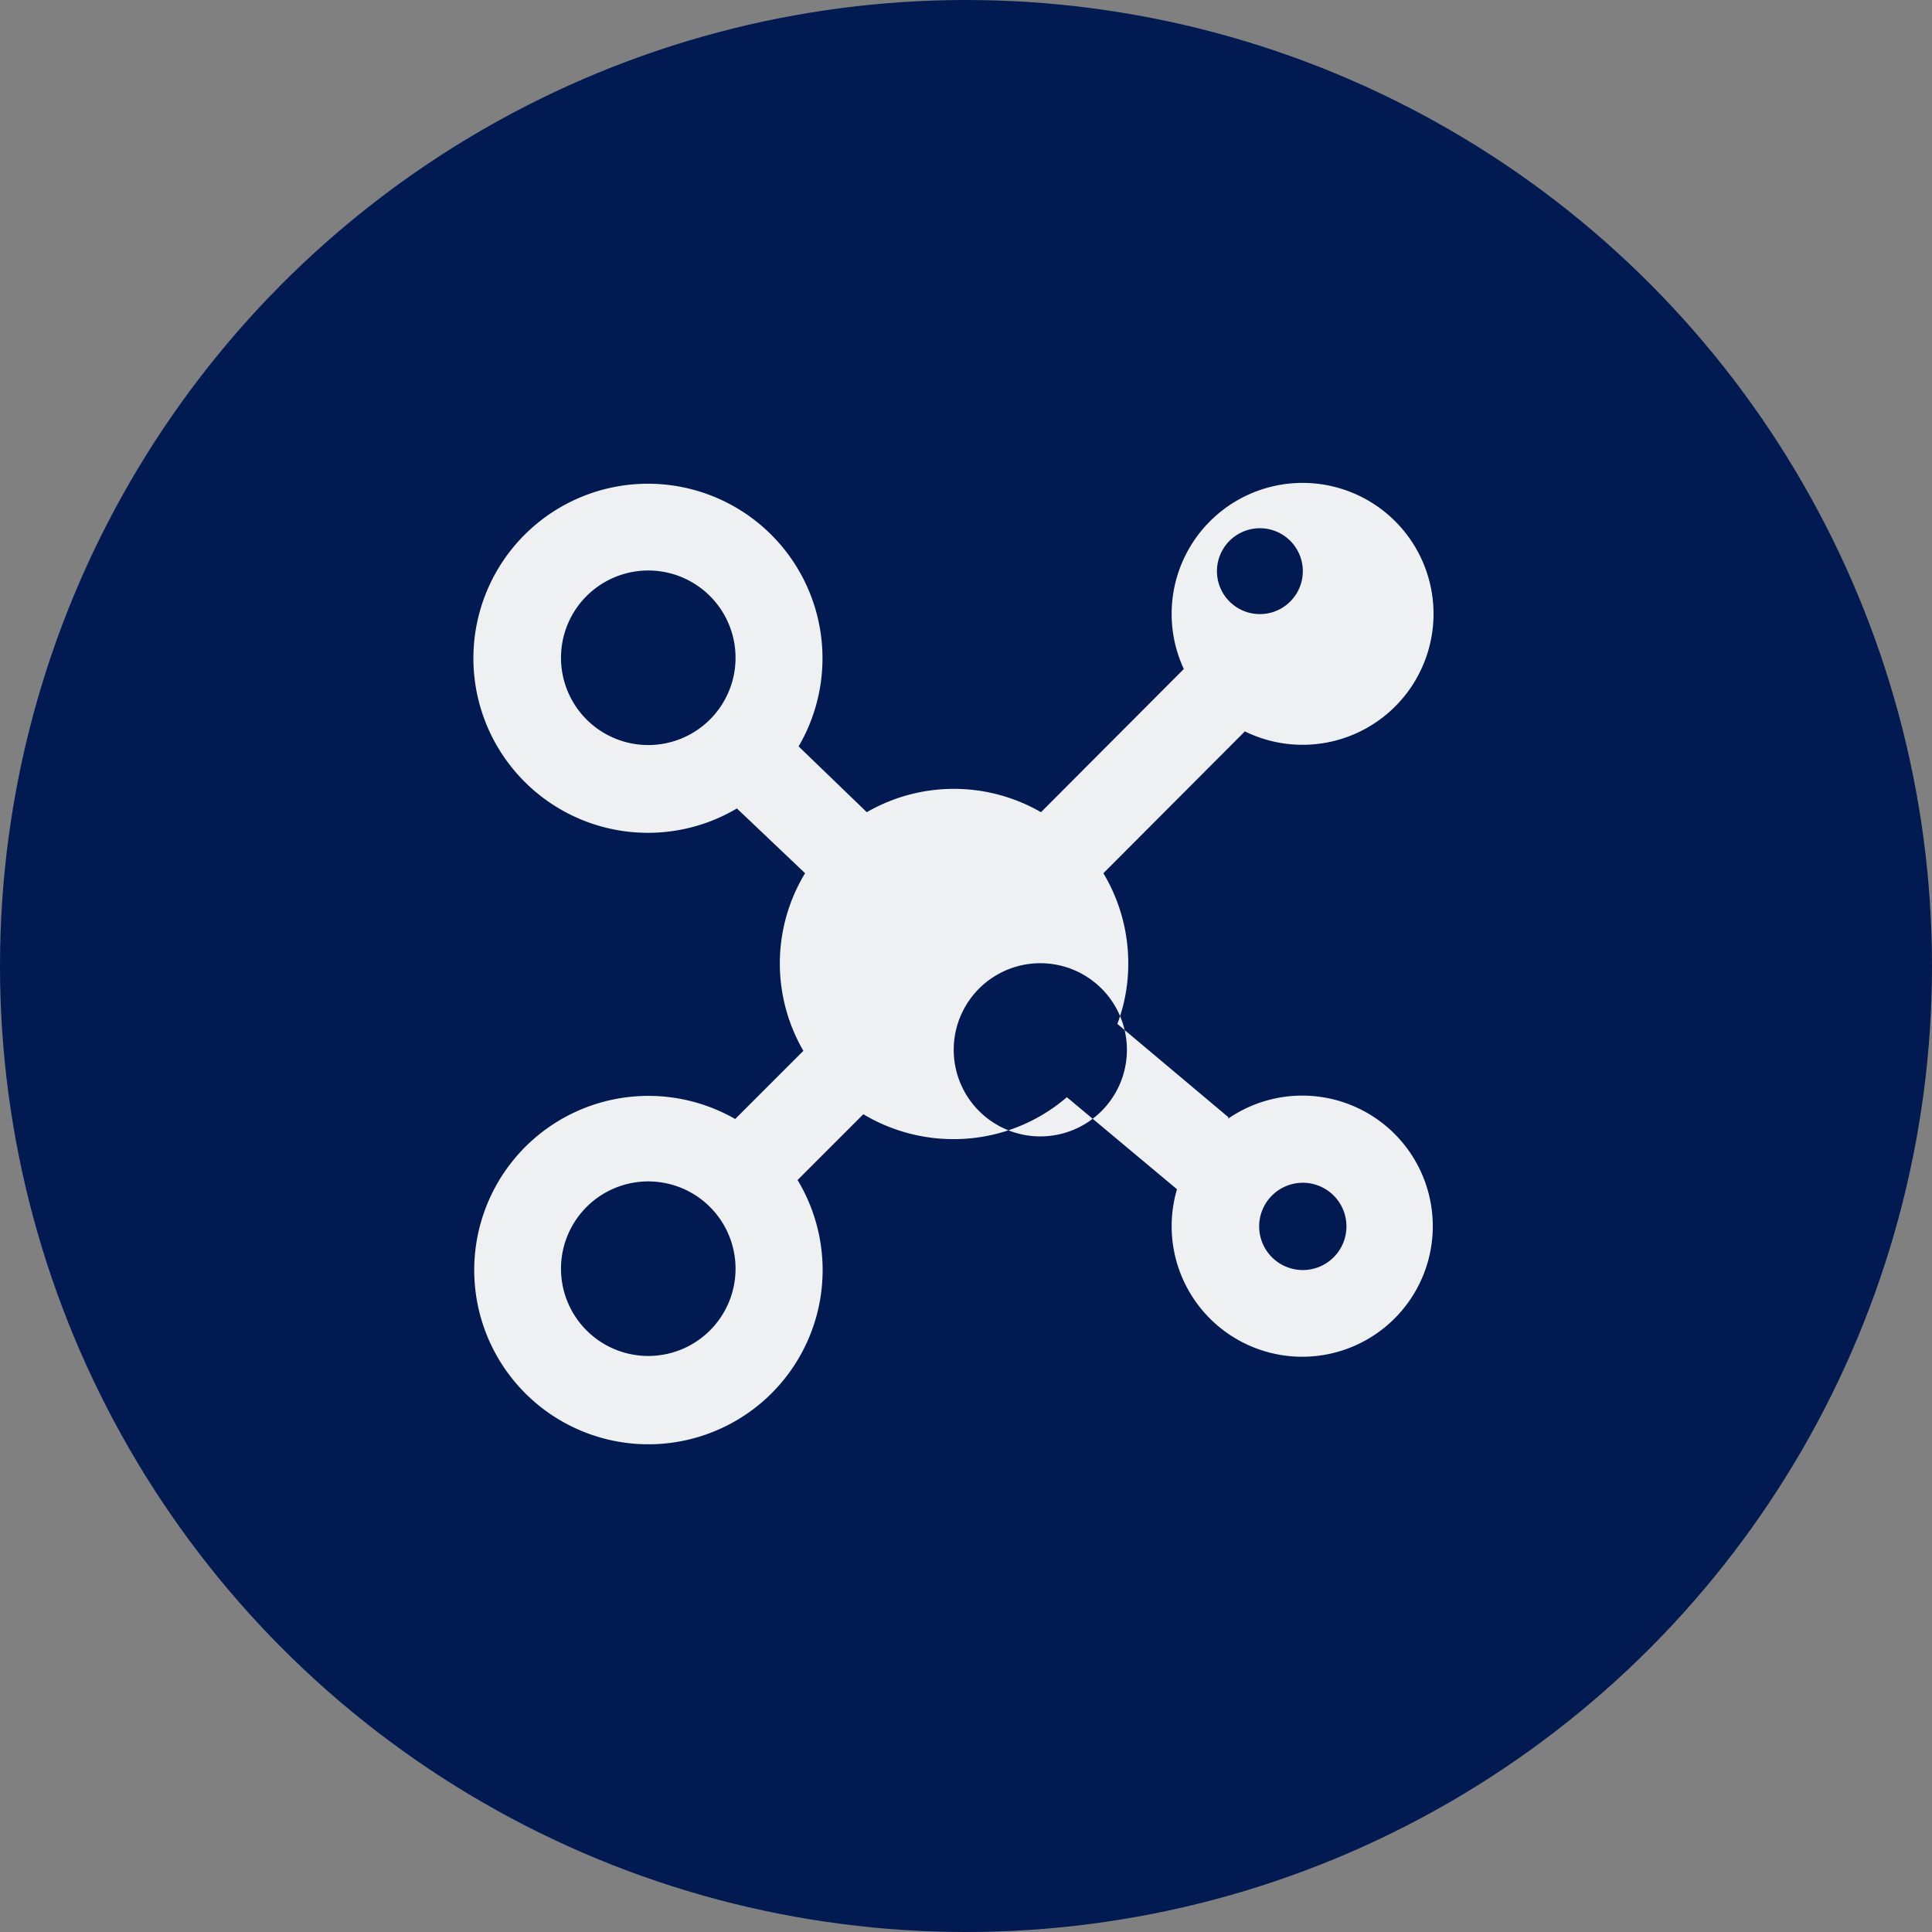<svg xmlns="http://www.w3.org/2000/svg" width="180" height="180" viewBox="0 0 180 180">
  <rect x="0" y="0" width="180" height="180" fill="#808080" stroke="none"/>
  <g id="connected" transform="translate(-0.471 -0.478)">
    <circle id="Ellipse_20" data-name="Ellipse 20" cx="90" cy="90" r="90" transform="translate(0.471 0.478)" fill="#011b52"/>
    <path id="connection" d="M80.262,69.012l-10.354-8.7a15.881,15.881,0,0,0,1.016-5.654,16.294,16.294,0,0,0-2.319-8.385L81.787,33.057A12.2,12.2,0,1,0,76.1,27.245L62.793,40.585a16.23,16.23,0,0,0-16.23,0l-6.352-6.13a16.262,16.262,0,1,0-5.749,5.781l6.352,6.035a16.2,16.2,0,0,0-.159,16.548L34.3,69.171a16.23,16.23,0,1,0,5.812,5.685l6.13-6.13a16.358,16.358,0,0,0,8.385,2.319,16.135,16.135,0,0,0,10.577-3.907l10.259,8.576a12.165,12.165,0,1,0,4.764-6.575Zm6.924-50.819a4,4,0,1,1,0-.127ZM26.076,34.328a8.131,8.131,0,1,1,5.878-2.381,8.131,8.131,0,0,1-5.878,2.381Zm0,56.918a8.131,8.131,0,1,1,8.258-8,8.131,8.131,0,0,1-8.258,8ZM54.662,62.66a8.068,8.068,0,1,1,0,.127ZM87.186,83.242a4.066,4.066,0,1,1,4.066-4.066A4.066,4.066,0,0,1,87.186,83.242Z" transform="translate(34.665 35.563)" fill="#eef0f2"/>
  </g>
</svg>
